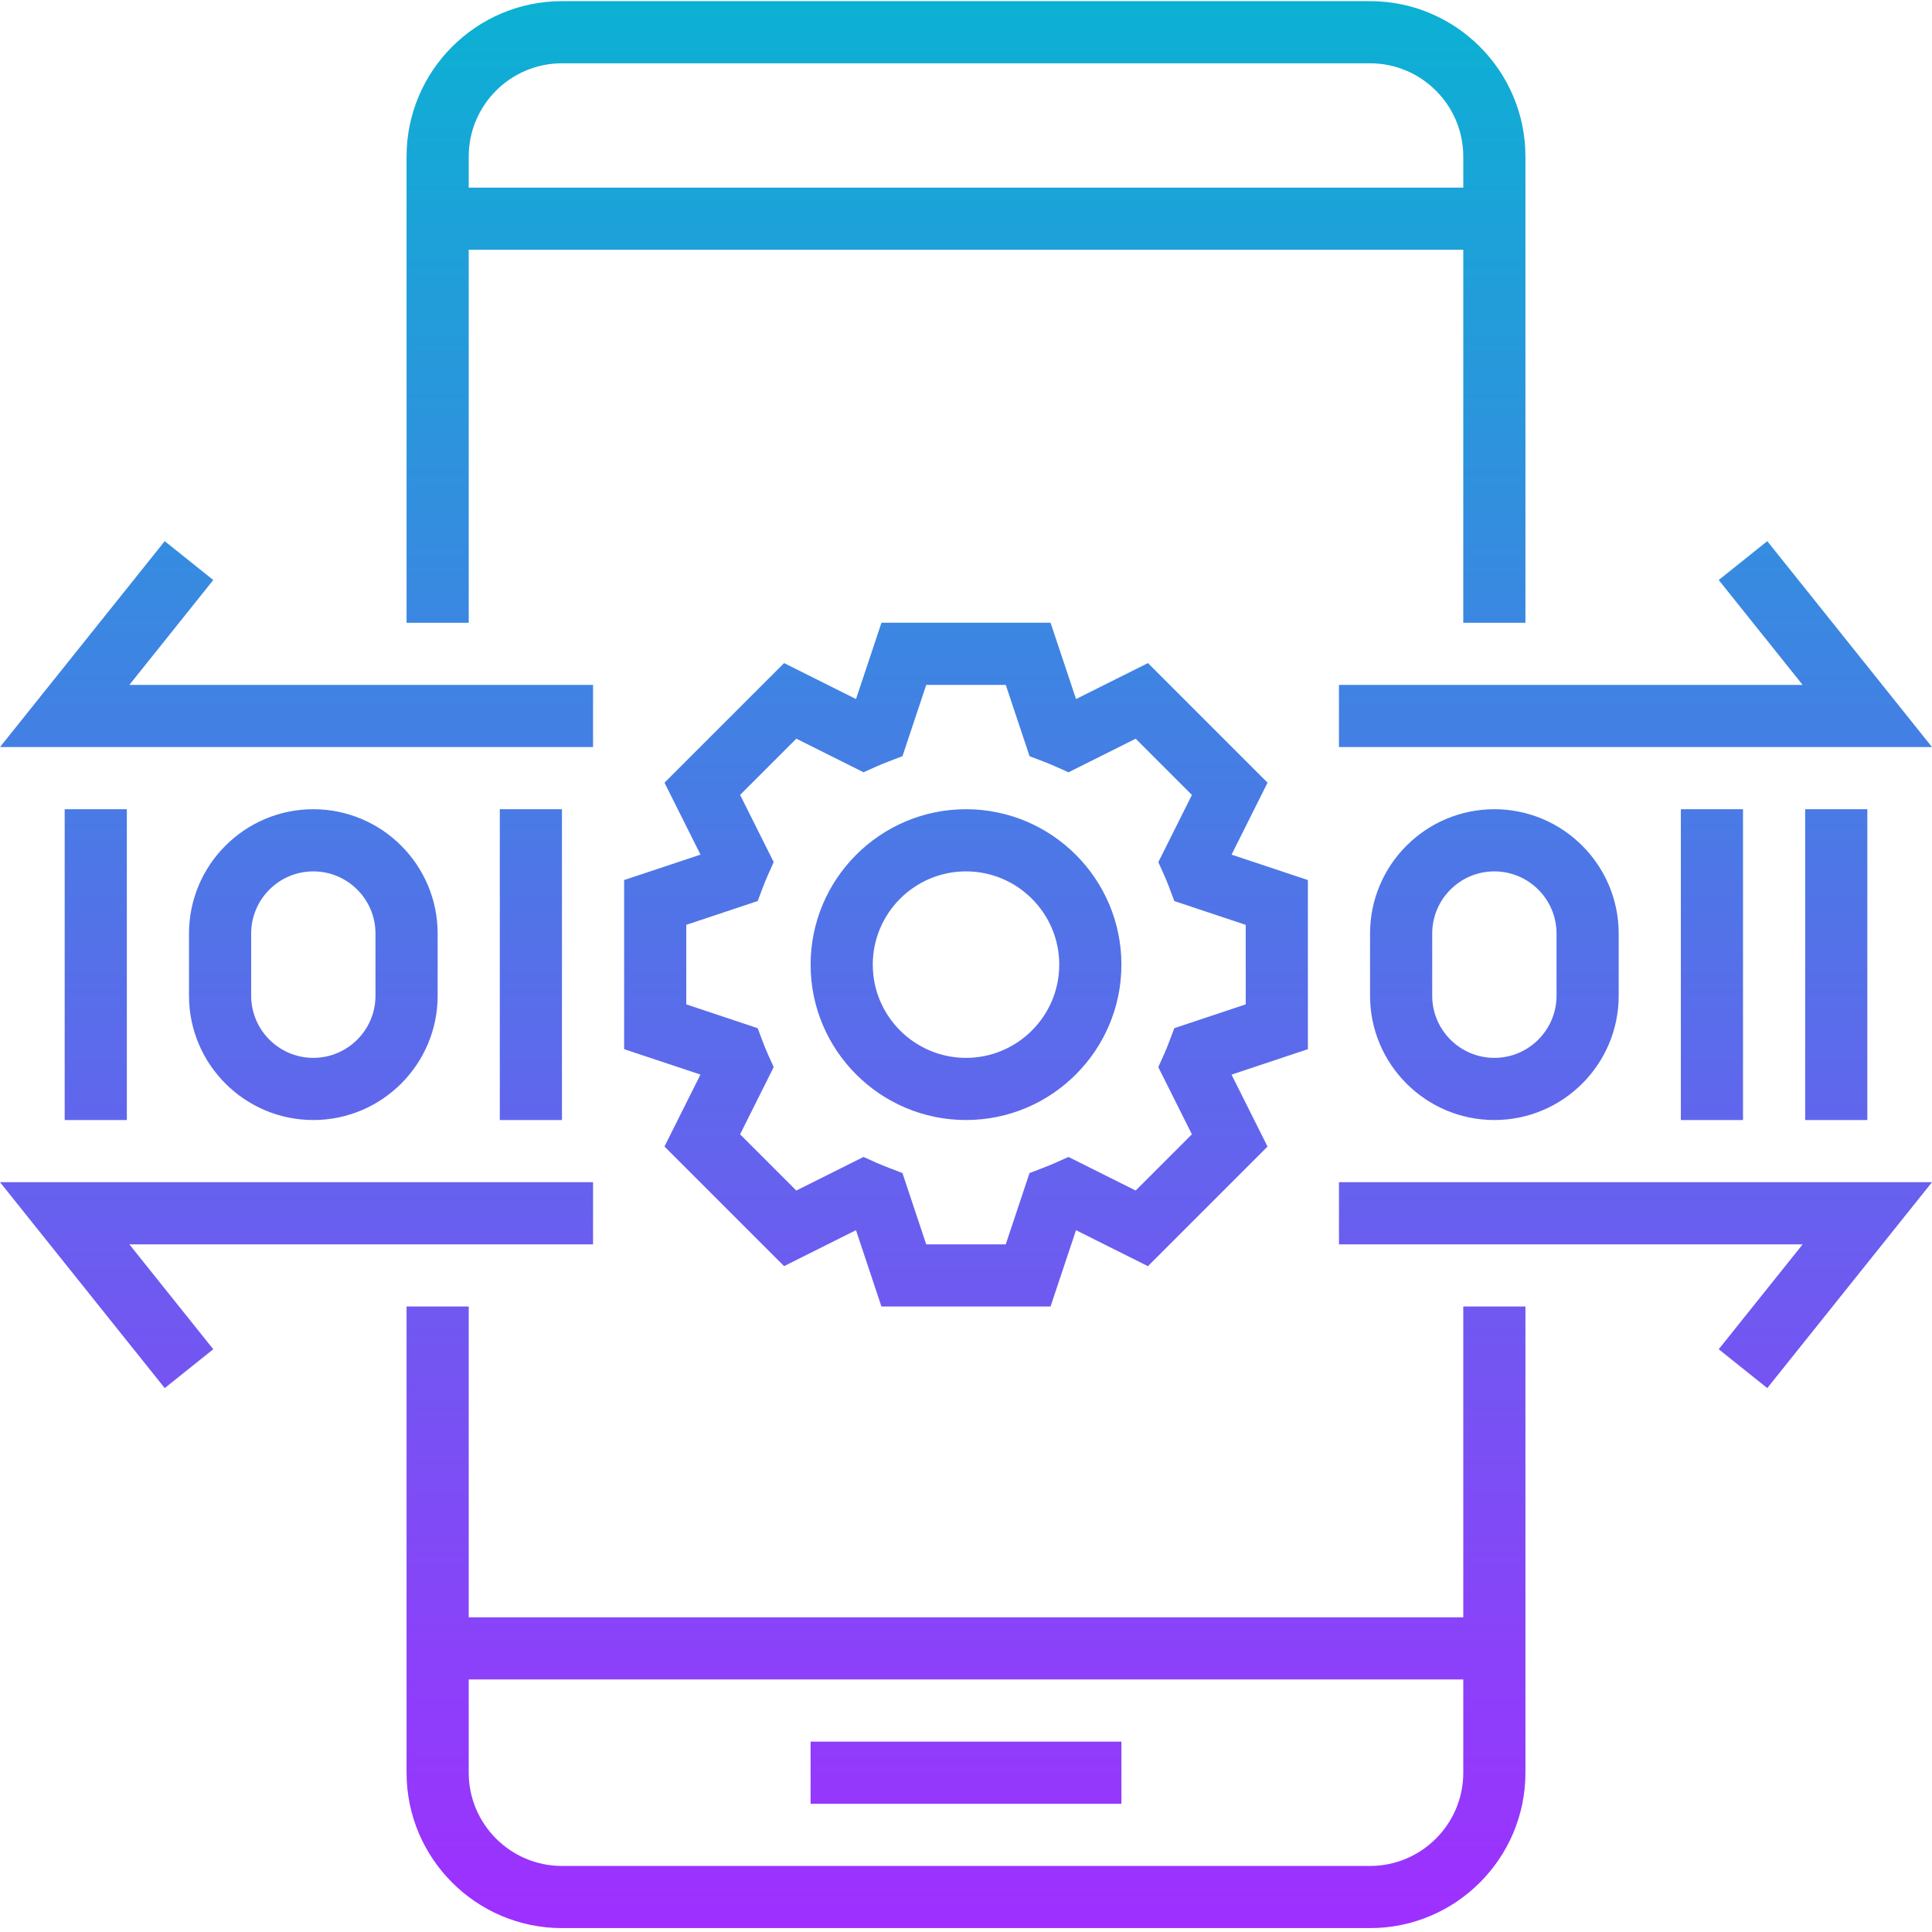<svg height="497pt" viewBox="0 0 497.296 497" width="497pt" xmlns="http://www.w3.org/2000/svg" xmlns:xlink="http://www.w3.org/1999/xlink"><linearGradient id="a" gradientUnits="userSpaceOnUse" x1="248.648" x2="248.648" y1="496.148" y2=".148"><stop offset="0" stop-color="#9f2fff"/><stop offset="1" stop-color="#0bb1d3"/></linearGradient><path d="m392.648 160.148v-120c0-22.055-17.945-40-40-40h-208c-22.055 0-40 17.945-40 40v120h16v-96h256v96zm-272-112v-8c0-13.234 10.766-24 24-24h208c13.23 0 24 10.766 24 24v8zm256 368h-256v-80h-16v120c0 22.055 17.945 40 40 40h208c22.055 0 40-17.945 40-40v-120h-16zm-24 64h-208c-13.234 0-24-10.77-24-24v-24h256v24c0 13.23-10.77 24-24 24zm-144-32h80v16h-80zm246.246-309 42.402 53h-152.648v-16h119.352l-21.602-27zm-302.246 53h-152.648l42.398-53 12.496 10-21.598 27h119.352zm-119.352 128 21.598 27-12.496 10-42.398-53h152.648v16zm311.352-16h152.648l-42.402 53-12.496-10 21.602-27h-119.352zm-328-16v-80h16v80zm112 0v-80h16v80zm-80-48v16c0 17.648 14.352 32 32 32 17.648 0 32-14.352 32-32v-16c0-17.648-14.352-32-32-32-17.648 0-32 14.352-32 32zm48 0v16c0 8.824-7.176 16-16 16-8.824 0-16-7.176-16-16v-16c0-8.824 7.176-16 16-16 8.824 0 16 7.176 16 16zm352-32v80h-16v-80zm32 0v80h-16v-80zm-64 48v-16c0-17.648-14.352-32-32-32-17.648 0-32 14.352-32 32v16c0 17.648 14.352 32 32 32 17.648 0 32-14.352 32-32zm-48 0v-16c0-8.824 7.176-16 16-16 8.824 0 16 7.176 16 16v16c0 8.824-7.176 16-16 16-8.824 0-16-7.176-16-16zm-32-29.77-19.648-6.543 9.266-18.52-30.785-30.785-18.512 9.258-6.555-19.641h-43.527l-6.551 19.641-18.512-9.258-30.785 30.785 9.266 18.52-19.656 6.543v43.527l19.648 6.547-9.266 18.52 30.785 30.785 18.512-9.258 6.551 19.648h43.527l6.555-19.641 18.512 9.258 30.785-30.785-9.266-18.52 19.656-6.547zm-16 32-18.383 6.129-1.344 3.559c-.387 1.02-.785 2.02-1.227 3l-1.551 3.465 8.648 17.297-14.473 14.473-17.297-8.648-3.465 1.551c-1 .449-2.008.84-3.031 1.242l-3.527 1.352-6.121 18.352h-20.473l-6.117-18.352-3.527-1.352c-1.027-.402-2.043-.801-3.035-1.242l-3.461-1.551-17.297 8.648-14.473-14.473 8.648-17.297-1.551-3.465c-.441-.98-.84-1.98-1.227-3l-1.344-3.559-18.375-6.129v-20.473l18.383-6.125 1.344-3.562c.387-1.016.785-2.016 1.227-3l1.551-3.461-8.648-17.297 14.473-14.473 17.297 8.648 3.461-1.551c1-.449 2.008-.844 3.035-1.242l3.527-1.352 6.117-18.344h20.473l6.121 18.352 3.527 1.352c1.023.402 2.039.801 3.031 1.242l3.465 1.551 17.297-8.648 14.473 14.473-8.648 17.297 1.551 3.461c.441.984.84 1.984 1.227 3l1.344 3.562 18.375 6.125zm-72-50.23c-22.055 0-40 17.945-40 40 0 22.055 17.945 40 40 40 22.055 0 40-17.945 40-40 0-22.055-17.945-40-40-40zm0 64c-13.234 0-24-10.77-24-24 0-13.234 10.766-24 24-24 13.23 0 24 10.766 24 24 0 13.23-10.77 24-24 24zm0 0" fill="url(#a)"/></svg>